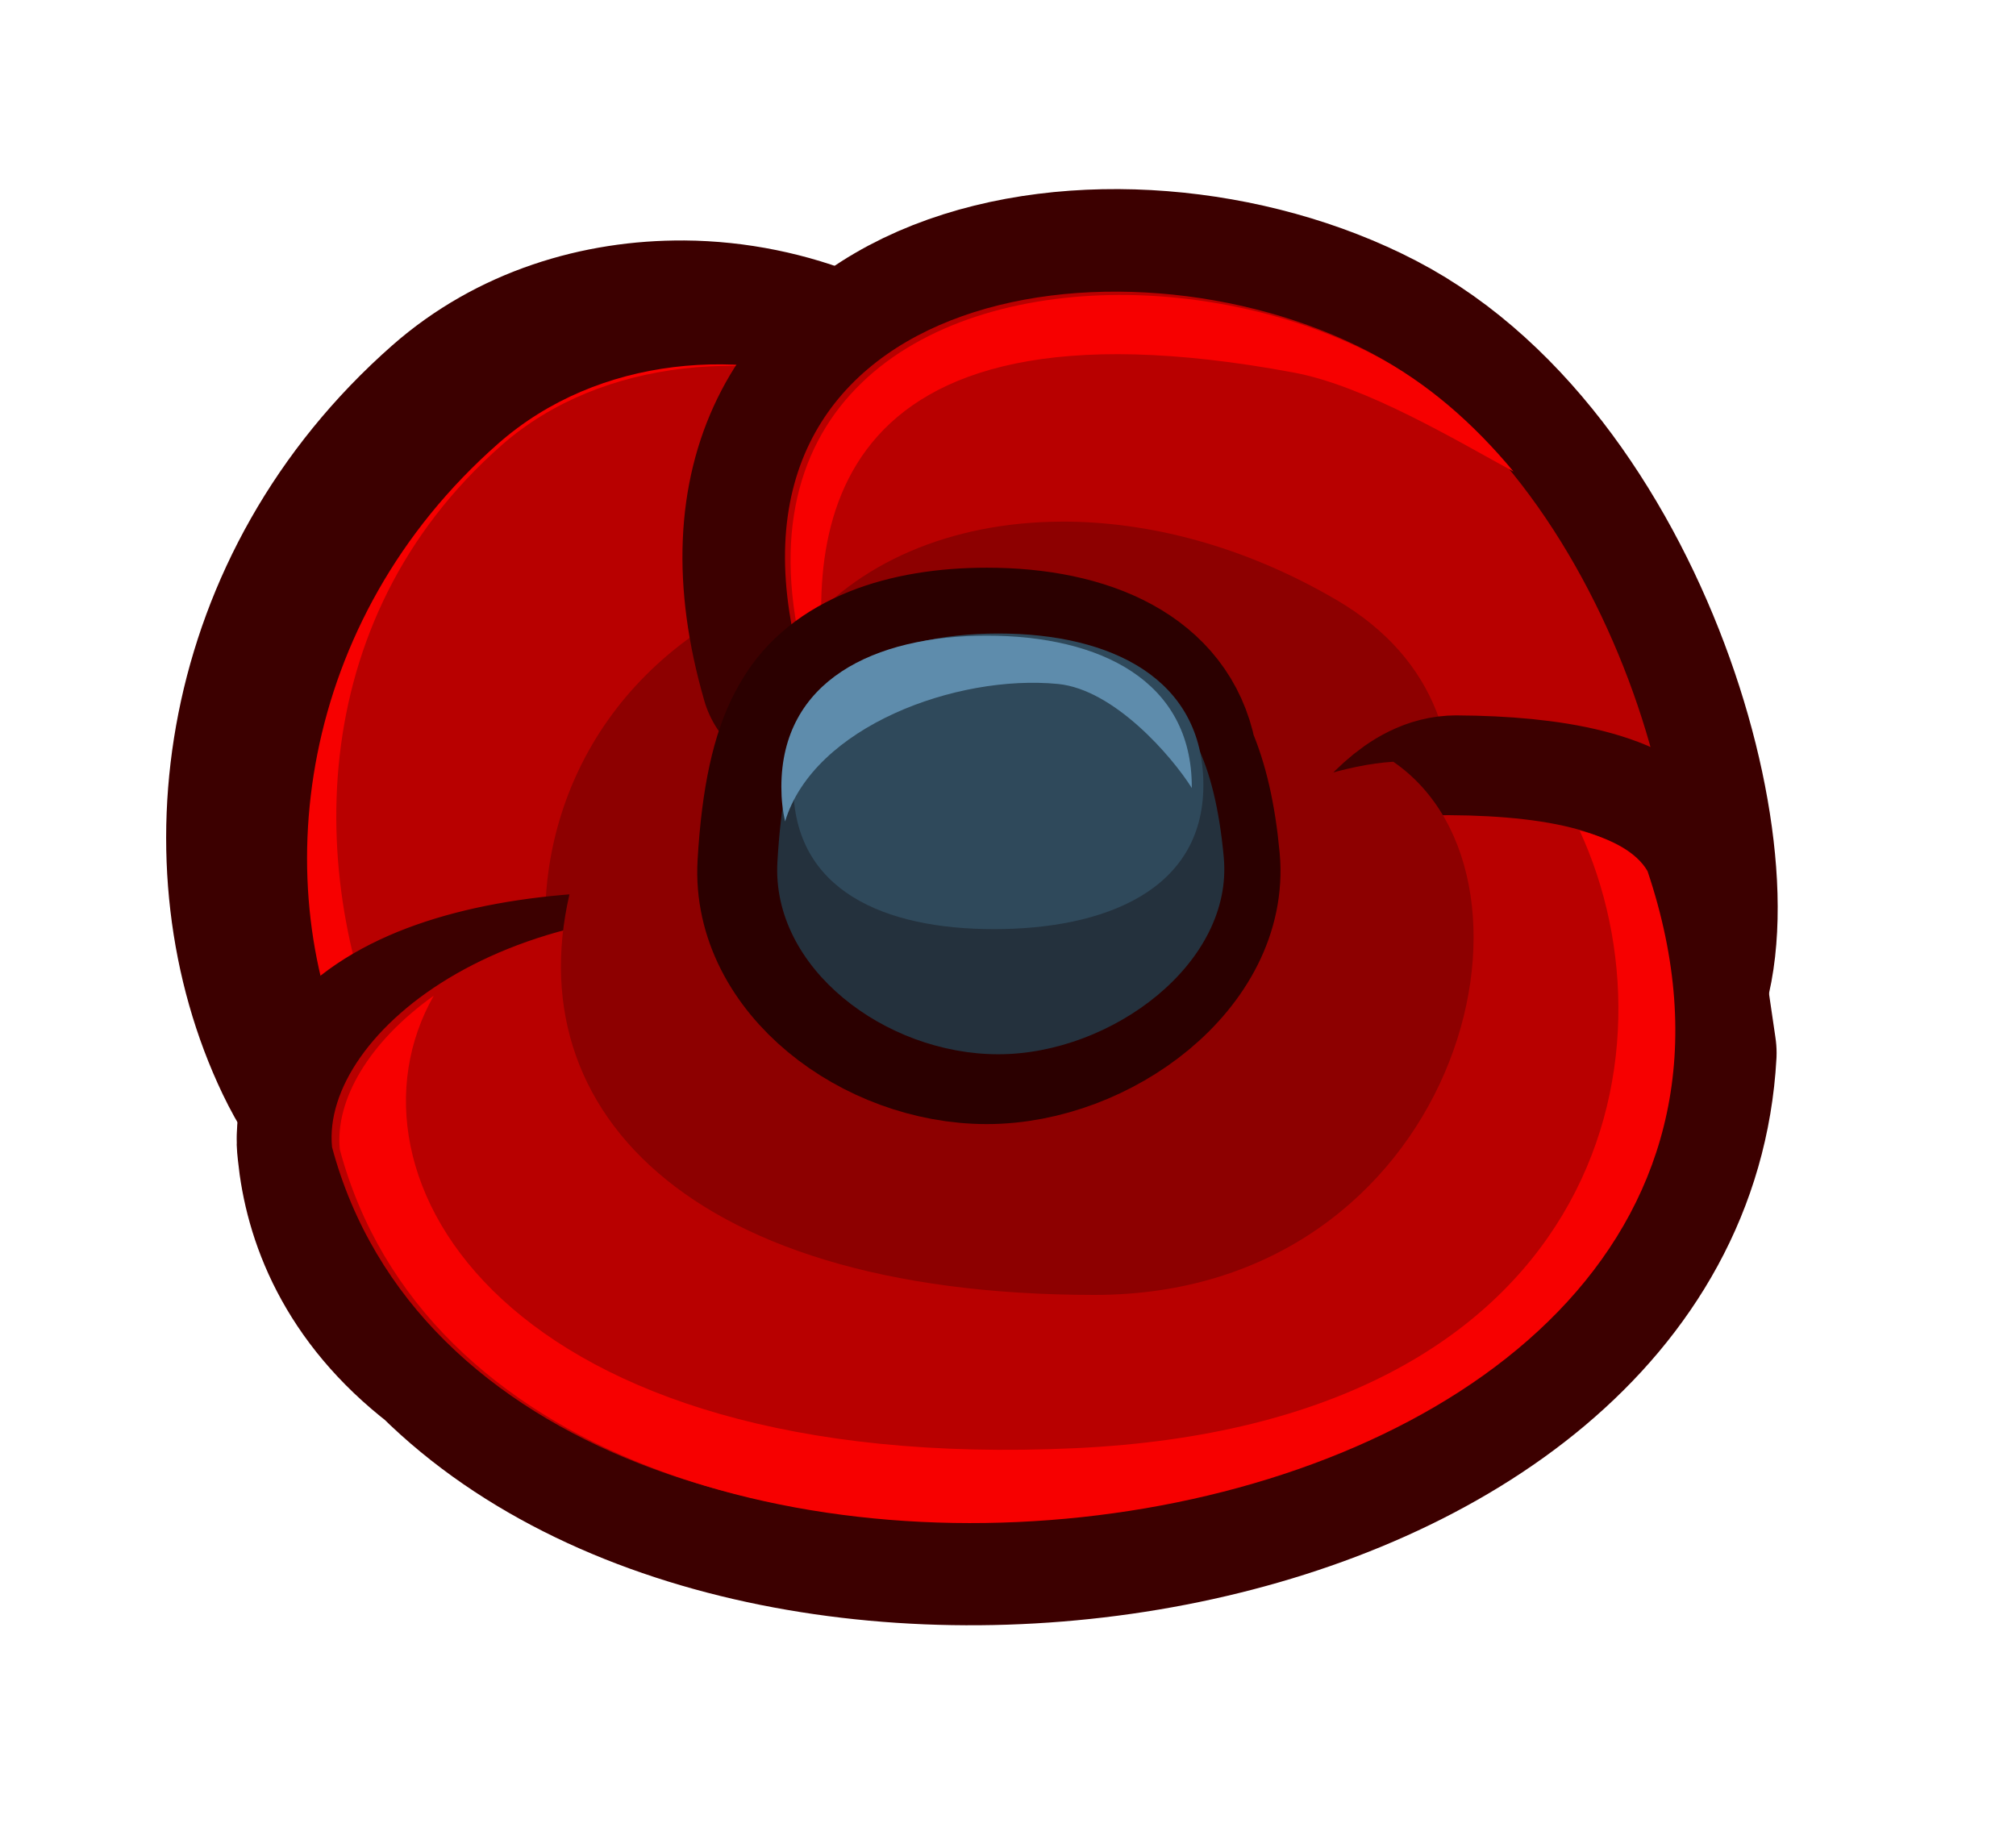 <?xml version="1.0" encoding="UTF-8" standalone="no"?><!-- Created with Inkscape (http://www.inkscape.org/) --><svg xmlns:dc="http://purl.org/dc/elements/1.1/" xmlns:cc="http://creativecommons.org/ns#" xmlns:rdf="http://www.w3.org/1999/02/22-rdf-syntax-ns#" xmlns:svg="http://www.w3.org/2000/svg" xmlns="http://www.w3.org/2000/svg" xmlns:sodipodi="http://sodipodi.sourceforge.net/DTD/sodipodi-0.dtd" xmlns:inkscape="http://www.inkscape.org/namespaces/inkscape" width="78.766" height="72.051" viewBox="0 0 20.84 19.063" version="1.1" id="svg23489" inkscape:version="0.48.5 r10040" sodipodi:docname="tulip_flower_head.svg">
  <defs id="defs23483">
    <clipPath clipPathUnits="userSpaceOnUse" id="clipPath22932">
      <path style="opacity: 0.398; color: rgb(0, 0, 0); fill: none; fill-opacity: 1; fill-rule: nonzero; stroke: none; stroke-width: 0; marker: none; visibility: visible; display: inline; overflow: visible;" d="m 544.302,181.89 c 0.286,0.592 2.599,1.158 3.742,0.158 0.98,2.777 16.865,0 16.865,0 l 0,-16.172 -30.553,0 0,15.421 c 0,0 6.658,3.493 9.946,0.593 z" id="path22934" inkscape:connector-curvature="0" sodipodi:nodetypes="ccccccc"/>
    </clipPath>
    <clipPath clipPathUnits="userSpaceOnUse" id="clipPath22874">
      <path style="opacity: 0.398; color: rgb(0, 0, 0); fill: none; fill-opacity: 1; fill-rule: nonzero; stroke: none; stroke-width: 0; marker: none; visibility: visible; display: inline; overflow: visible;" d="m 507.964,172.041 c 5.636,4.145 4.409,7.038 4.245,7.426 -0.163,0.388 -0.454,0.846 -0.555,0.759 0,0 -0.231,1.394 -0.967,1.524 0,0 0.728,2.053 -3.233,2.911 -3.961,0.858 -12.088,-2.45 -11.762,-7.8 0.327,-5.35 9.005,-7.351 12.272,-4.819 z" id="path22876" inkscape:connector-curvature="0" sodipodi:nodetypes="csccssc"/>
    </clipPath>
    <clipPath clipPathUnits="userSpaceOnUse" id="clipPath22894">
      <path style="opacity: 0.398; color: rgb(0, 0, 0); fill: none; fill-opacity: 1; fill-rule: nonzero; stroke: none; stroke-width: 0; marker: none; visibility: visible; display: inline; overflow: visible;" d="m 519.134,181.843 c 1.53,1.079 2.218,-0.857 2.001,-1.062 0.082,0.041 1.96,0.653 4.329,-2.859 2.369,-3.512 0,-9.965 -8.005,-11.966 -8.005,-2.001 -11.272,3.471 -11.476,10.169 -0.204,6.698 5.758,9.271 9.761,9.72 4.002,0.449 3.39,-4.002 3.39,-4.002 z" id="path22896" inkscape:connector-curvature="0" sodipodi:nodetypes="ccssssc"/>
    </clipPath>
    <clipPath clipPathUnits="userSpaceOnUse" id="clipPath23263">
      <path style="opacity: 0.398; color: rgb(0, 0, 0); fill: none; fill-opacity: 1; fill-rule: nonzero; stroke: none; stroke-width: 0; marker: none; visibility: visible; display: inline; overflow: visible;" d="m 507.964,172.041 c 5.636,4.145 4.409,7.038 4.245,7.426 -0.163,0.388 -0.454,0.846 -0.555,0.759 0,0 -0.231,1.394 -0.967,1.524 0,0 0.728,2.053 -3.233,2.911 -3.961,0.858 -12.088,-2.45 -11.762,-7.8 0.327,-5.35 9.005,-7.351 12.272,-4.819 z" id="path23265" inkscape:connector-curvature="0" sodipodi:nodetypes="csccssc"/>
    </clipPath>
    <clipPath clipPathUnits="userSpaceOnUse" id="clipPath22907">
      <path style="opacity: 0.398; color: rgb(0, 0, 0); fill: none; fill-opacity: 1; fill-rule: nonzero; stroke: none; stroke-width: 0; marker: none; visibility: visible; display: inline; overflow: visible;" d="m 525.586,181.985 c 0.895,0.982 2.407,0.642 3.043,0.123 0.161,0.726 12.14,0.235 11.905,0 -0.235,-0.235 4.098,-23.832 0,-26.199 -4.098,-2.366 -15.111,0 -21.318,0 -6.208,0 -9.489,8.762 -8.084,14.003 1.404,5.241 4.818,7.158 7.007,9.979 2.189,2.821 7.449,2.094 7.449,2.094 z" id="path22909" inkscape:connector-curvature="0" sodipodi:nodetypes="ccsssssc"/>
    </clipPath>
    <clipPath clipPathUnits="userSpaceOnUse" id="clipPath23269">
      <path style="opacity: 0.398; color: rgb(0, 0, 0); fill: none; fill-opacity: 1; fill-rule: nonzero; stroke: none; stroke-width: 0; marker: none; visibility: visible; display: inline; overflow: visible;" d="m 525.586,181.985 c 0.895,0.982 2.407,0.642 3.043,0.123 0.161,0.726 12.14,0.235 11.905,0 -0.235,-0.235 4.098,-23.832 0,-26.199 -4.098,-2.366 -15.111,0 -21.318,0 -6.208,0 -9.489,8.762 -8.084,14.003 1.404,5.241 4.818,7.158 7.007,9.979 2.189,2.821 7.449,2.094 7.449,2.094 z" id="path23271" inkscape:connector-curvature="0" sodipodi:nodetypes="ccsssssc"/>
    </clipPath>
    <clipPath clipPathUnits="userSpaceOnUse" id="clipPath23273">
      <path style="opacity: 0.398; color: rgb(0, 0, 0); fill: none; fill-opacity: 1; fill-rule: nonzero; stroke: none; stroke-width: 0; marker: none; visibility: visible; display: inline; overflow: visible;" d="m 507.964,172.041 c 5.636,4.145 4.409,7.038 4.245,7.426 -0.163,0.388 -0.454,0.846 -0.555,0.759 0,0 -0.231,1.394 -0.967,1.524 0,0 0.728,2.053 -3.233,2.911 -3.961,0.858 -12.088,-2.45 -11.762,-7.8 0.327,-5.35 9.005,-7.351 12.272,-4.819 z" id="path23275" inkscape:connector-curvature="0" sodipodi:nodetypes="csccssc"/>
    </clipPath>
    <clipPath clipPathUnits="userSpaceOnUse" id="clipPath23277">
      <path style="opacity: 0.398; color: rgb(0, 0, 0); fill: none; fill-opacity: 1; fill-rule: nonzero; stroke: none; stroke-width: 0; marker: none; visibility: visible; display: inline; overflow: visible;" d="m 519.134,181.843 c 1.53,1.079 2.218,-0.857 2.001,-1.062 0.082,0.041 1.96,0.653 4.329,-2.859 2.369,-3.512 0,-9.965 -8.005,-11.966 -8.005,-2.001 -11.272,3.471 -11.476,10.169 -0.204,6.698 5.758,9.271 9.761,9.72 4.002,0.449 3.39,-4.002 3.39,-4.002 z" id="path23279" inkscape:connector-curvature="0" sodipodi:nodetypes="ccssssc"/>
    </clipPath>
    <clipPath clipPathUnits="userSpaceOnUse" id="clipPath23281">
      <path style="opacity: 0.398; color: rgb(0, 0, 0); fill: none; fill-opacity: 1; fill-rule: nonzero; stroke: none; stroke-width: 0; marker: none; visibility: visible; display: inline; overflow: visible;" d="m 525.586,181.985 c 0.895,0.982 2.407,0.642 3.043,0.123 0.161,0.726 12.14,0.235 11.905,0 -0.235,-0.235 4.098,-23.832 0,-26.199 -4.098,-2.366 -15.111,0 -21.318,0 -6.208,0 -9.489,8.762 -8.084,14.003 1.404,5.241 4.818,7.158 7.007,9.979 2.189,2.821 7.449,2.094 7.449,2.094 z" id="path23283" inkscape:connector-curvature="0" sodipodi:nodetypes="ccsssssc"/>
    </clipPath>
    <clipPath clipPathUnits="userSpaceOnUse" id="clipPath23285">
      <path style="opacity: 0.398; color: rgb(0, 0, 0); fill: none; fill-opacity: 1; fill-rule: nonzero; stroke: none; stroke-width: 0; marker: none; visibility: visible; display: inline; overflow: visible;" d="m 544.302,181.89 c 0.286,0.592 2.599,1.158 3.742,0.158 0.98,2.777 16.865,0 16.865,0 l 0,-16.172 -30.553,0 0,15.421 c 0,0 6.658,3.493 9.946,0.593 z" id="path23287" inkscape:connector-curvature="0" sodipodi:nodetypes="ccccccc"/>
    </clipPath>
    <clipPath clipPathUnits="userSpaceOnUse" id="clipPath23289">
      <path style="opacity: 0.398; color: rgb(0, 0, 0); fill: none; fill-opacity: 1; fill-rule: nonzero; stroke: none; stroke-width: 0; marker: none; visibility: visible; display: inline; overflow: visible;" d="m 507.964,172.041 c 5.636,4.145 4.409,7.038 4.245,7.426 -0.163,0.388 -0.454,0.846 -0.555,0.759 0,0 -0.231,1.394 -0.967,1.524 0,0 0.728,2.053 -3.233,2.911 -3.961,0.858 -12.088,-2.45 -11.762,-7.8 0.327,-5.35 9.005,-7.351 12.272,-4.819 z" id="path23291" inkscape:connector-curvature="0" sodipodi:nodetypes="csccssc"/>
    </clipPath>
    <clipPath clipPathUnits="userSpaceOnUse" id="clipPath22919">
      <path style="opacity: 0.398; color: rgb(0, 0, 0); fill: none; fill-opacity: 1; fill-rule: nonzero; stroke: none; stroke-width: 0; marker: none; visibility: visible; display: inline; overflow: visible;" d="m 533.244,180.679 c -0.163,1.164 0.51,2.001 2.001,1.205 -1.743,1.502 -0.716,1.262 1.421,3.052 2.137,1.79 11.493,0.982 12.129,0.52 0.635,-0.462 8.028,-6.411 8.086,-8.663 0.058,-2.252 -1.906,-15.017 -5.198,-17.789 -3.292,-2.772 -16.46,-0.578 -19.752,-0.058 -3.292,0.52 -10.165,5.718 -9.934,5.776 0.231,0.058 2.83,15.421 2.772,15.652 -0.058,0.231 2.426,4.158 2.83,3.927 0.404,-0.231 3.951,-3.172 3.951,-3.172 0,0 1.592,0.899 1.694,-0.449 z" id="path22921" inkscape:connector-curvature="0" sodipodi:nodetypes="ccsssssssscc"/>
    </clipPath>
    <clipPath clipPathUnits="userSpaceOnUse" id="clipPath23295">
      <path style="opacity: 0.398; color: rgb(0, 0, 0); fill: none; fill-opacity: 1; fill-rule: nonzero; stroke: none; stroke-width: 0; marker: none; visibility: visible; display: inline; overflow: visible;" d="m 525.586,181.985 c 0.895,0.982 2.407,0.642 3.043,0.123 0.161,0.726 12.14,0.235 11.905,0 -0.235,-0.235 4.098,-23.832 0,-26.199 -4.098,-2.366 -15.111,0 -21.318,0 -6.208,0 -9.489,8.762 -8.084,14.003 1.404,5.241 4.818,7.158 7.007,9.979 2.189,2.821 7.449,2.094 7.449,2.094 z" id="path23297" inkscape:connector-curvature="0" sodipodi:nodetypes="ccsssssc"/>
    </clipPath>
    <clipPath clipPathUnits="userSpaceOnUse" id="clipPath23299">
      <path style="opacity: 0.398; color: rgb(0, 0, 0); fill: none; fill-opacity: 1; fill-rule: nonzero; stroke: none; stroke-width: 0; marker: none; visibility: visible; display: inline; overflow: visible;" d="m 525.586,181.985 c 0.895,0.982 2.407,0.642 3.043,0.123 0.161,0.726 12.14,0.235 11.905,0 -0.235,-0.235 4.098,-23.832 0,-26.199 -4.098,-2.366 -15.111,0 -21.318,0 -6.208,0 -9.489,8.762 -8.084,14.003 1.404,5.241 4.818,7.158 7.007,9.979 2.189,2.821 7.449,2.094 7.449,2.094 z" id="path23301" inkscape:connector-curvature="0" sodipodi:nodetypes="ccsssssc"/>
    </clipPath>
  </defs>
  <sodipodi:namedview id="base" pagecolor="#7d848b" bordercolor="#666666" borderopacity="1.0" inkscape:pageopacity="0" inkscape:pageshadow="2" inkscape:zoom="1.7872445" inkscape:cx="-12.739083" inkscape:cy="130.06918" inkscape:document-units="px" inkscape:current-layer="layer1" showgrid="false" inkscape:pagecheckerboard="false" showborder="true" units="px" inkscape:window-width="1920" inkscape:window-height="1017" inkscape:window-x="-8" inkscape:window-y="-8" inkscape:window-maximized="1" inkscape:showpageshadow="false" guidetolerance="28" fit-margin-top="8" fit-margin-left="8" fit-margin-right="8" fit-margin-bottom="8">
    <inkscape:grid type="xygrid" id="grid24034" spacingx="1px" spacingy="1px" empspacing="8" visible="true" enabled="true" snapvisiblegridlinesonly="true" originx="-310.559px" originy="530.434px"/>
  </sodipodi:namedview>
  <g inkscape:label="Layer 1" inkscape:groupmode="layer" id="layer1" transform="translate(-82.169,-418.28)">
    <g id="g11265" transform="matrix(0.832,0,0,0.832,90.783,571.011)">
      <g transform="matrix(0.744,0,0,0.744,57.125,-80.627)" id="g11142">
        <path id="path11124" transform="matrix(0.265,0,0,0.265,320.746,93.325)" d="m -1509.531,-852.688 c -5.032,-0.036 -10.132,1.514 -14.094,5 -12.676,11.155 -14.703,27.9 -9.125,39.562 2.897,6.057 7.7,8.546 12.438,9.125 5.818,2.783 12.686,1.435 16.406,-0.594 5.578,-3.042 15.739,-10.641 18.781,-16.219 3.042,-5.578 0,-15.719 0,-15.719 2.158,-10.483 -5.99,-17.772 -15.562,-19.375 -2.743,-1.127 -5.777,-1.759 -8.844,-1.781 z" style="color: rgb(0, 0, 0); fill: none; fill-opacity: 1; fill-rule: nonzero; stroke: rgb(60, 0, 0); stroke-width: 12.921; stroke-linecap: round; stroke-linejoin: round; stroke-miterlimit: 4; stroke-opacity: 1; stroke-dasharray: none; stroke-dashoffset: 37.6; marker: none; visibility: visible; display: inline; overflow: visible;" inkscape:connector-curvature="0"/>
        <g id="g11148">
          <path inkscape:connector-curvature="0" id="path11156" d="m -73.524,-127.065 c 0.939,-4.561 -5.5,-6.842 -8.854,-3.891 -3.354,2.951 -3.891,7.379 -2.415,10.464 1.476,3.086 4.83,2.683 6.305,1.878 1.476,-0.805 4.159,-2.817 4.964,-4.293 0.805,-1.476 0,-4.159 0,-4.159 z" style="color: rgb(0, 0, 0); fill: rgb(247, 0, 0); fill-opacity: 1; fill-rule: nonzero; stroke: none; stroke-width: 0; marker: none; visibility: visible; display: inline; overflow: visible;"/>
          <path sodipodi:nodetypes="cssssc" transform="matrix(0.265,0,0,0.265,320.082,94.084)" style="color: rgb(0, 0, 0); fill: rgb(184, 0, 0); fill-opacity: 1; fill-rule: nonzero; stroke: none; stroke-width: 0; marker: none; visibility: visible; display: inline; overflow: visible;" d="m -1482.626,-834.402 c 3.549,-17.24 -23.199,-25.86 -35.875,-14.705 -12.676,11.155 -12.295,27.888 -6.717,39.55 5.578,11.662 18.254,10.141 23.832,7.099 5.578,-3.042 15.719,-10.648 18.761,-16.226 3.042,-5.578 0,-15.719 0,-15.719 z" id="path11126" inkscape:connector-curvature="0"/>
        </g>
        <g id="g11151">
          <path sodipodi:nodetypes="scccsccs" id="path11153" transform="matrix(0.265,0,0,0.265,320.746,93.325)" d="m -1490.5,-839.688 c -31.701,0.847 -33.59,31.396 -18.969,39.844 1.047,0.605 2.158,1.012 3.281,1.281 0.853,-0.302 7.875,4.155 8.547,3.788 5.578,-3.042 9.473,-15.461 12.516,-21.038 3.042,-5.578 0,-15.719 0,-15.719 0.608,-2.952 0.36,-5.641 -0.469,-8.031 -1.71,-0.109 -3.343,-0.167 -4.906,-0.125 z" style="color: rgb(0, 0, 0); fill: rgb(141, 0, 0); fill-opacity: 1; fill-rule: nonzero; stroke: none; stroke-width: 0; marker: none; visibility: visible; display: inline; overflow: visible;" inkscape:connector-curvature="0"/>
        </g>
      </g>
      <g transform="matrix(0.655,0,0,0.655,50.292,-92.531)" id="g11170">
        <path style="color: rgb(0, 0, 0); fill: rgb(247, 0, 0); fill-opacity: 1; fill-rule: nonzero; stroke: rgb(60, 0, 0); stroke-width: 14.682; stroke-linecap: round; stroke-linejoin: round; stroke-miterlimit: 4; stroke-opacity: 1; stroke-dasharray: none; stroke-dashoffset: 37.6; marker: none; visibility: visible; display: inline; overflow: visible;" d="m -1499.778,-831.404 c -7.888,-27.249 22.588,-32.269 40.515,-22.947 17.927,9.322 25.815,39.798 20.078,47.686 -5.737,7.888 -24.022,14.342 -36.213,0.717 -12.19,-13.625 -24.381,-25.456 -24.381,-25.456 z" id="path11166" inkscape:connector-curvature="0" transform="matrix(0.265,0,0,0.265,320.082,94.084)"/>
        <path transform="matrix(0.265,0,0,0.265,320.082,94.084)" inkscape:connector-curvature="0" id="path11168" d="m -1499.778,-831.404 c -7.888,-27.249 22.588,-32.269 40.515,-22.947 17.927,9.322 25.815,39.798 20.078,47.686 -5.737,7.888 -24.022,14.342 -36.213,0.717 -12.19,-13.625 -24.381,-25.456 -24.381,-25.456 z" style="color: rgb(0, 0, 0); fill: rgb(184, 0, 0); fill-opacity: 1; fill-rule: nonzero; stroke: none; stroke-width: 0; marker: none; visibility: visible; display: inline; overflow: visible;"/>
        <path sodipodi:nodetypes="sccscss" id="path11190" transform="matrix(0.301,0,0,0.301,374.914,124.233)" d="m -1483.219,-855.906 c -12.583,0.249 -23.772,7.483 -19,23.969 0,0 0.694,0.672 1.281,1.25 -1.577,-9.702 -0.911,-25.976 29.313,-20.334 4.51,0.842 10.228,4.268 13.843,6.24 -2.514,-3.03 -5.45,-5.612 -8.781,-7.344 -4.93,-2.564 -10.937,-3.894 -16.656,-3.781 z" style="color: rgb(0, 0, 0); fill: rgb(247, 0, 0); fill-opacity: 1; fill-rule: nonzero; stroke: none; stroke-width: 0; marker: none; visibility: visible; display: inline; overflow: visible;" inkscape:connector-curvature="0"/>
        <path id="path11195" transform="matrix(0.301,0,0,0.301,374.914,124.233)" d="m -1486.312,-841.625 c -6.929,0.032 -12.932,2.602 -16.5,7.125 0.167,0.832 0.338,1.677 0.594,2.562 0,0 10.741,10.416 21.469,22.406 2.564,2.866 5.422,4.71 8.375,5.781 10.17,-9.072 16.258,-25.433 3.438,-32.938 -5.847,-3.423 -11.894,-4.963 -17.375,-4.938 z" style="color: rgb(0, 0, 0); fill: rgb(141, 0, 0); fill-opacity: 1; fill-rule: nonzero; stroke: none; stroke-width: 0; marker: none; visibility: visible; display: inline; overflow: visible;" inkscape:connector-curvature="0"/>
      </g>
      <g transform="matrix(0.744,0,0,0.744,57.619,-81.192)" id="g11183">
        <path style="color: rgb(0, 0, 0); fill: rgb(184, 0, 0); fill-opacity: 1; fill-rule: nonzero; stroke: rgb(60, 0, 0); stroke-width: 9.612; stroke-linejoin: round; stroke-miterlimit: 4; stroke-opacity: 1; stroke-dasharray: none; marker: none; visibility: visible; display: inline; overflow: visible;" d="m -1447.281,-882.469 c -5.564,-0.031 -10.427,23.784 -16.375,2.219 -1.997,-7.241 -13.344,6.713 -13.344,6.713 -13.643,-2.059 -22.561,0.79 -22.688,6.069 -6e-4,0.01 5e-4,0.021 0,0.031 -2e-4,0.01 10e-5,0.021 0,0.031 -0.01,0.166 0.016,0.343 0.031,0.5 0.27,2.696 1.487,6.142 5.281,9.062 0.011,0.011 0.021,0.021 0.031,0.031 15.616,15.453 56.037,8.896 57.281,-13.625 l -1.25,-8.531 c -1.032,-1.788 -4.641,-2.476 -8.969,-2.5 z" transform="matrix(0.356,0,0,0.356,448.192,190.212)" id="path11181" inkscape:connector-curvature="0" sodipodi:nodetypes="cscccccccccsc"/>
        <path style="color: rgb(0, 0, 0); fill: rgb(184, 0, 0); fill-opacity: 1; fill-rule: nonzero; stroke: none; stroke-width: 0; marker: none; visibility: visible; display: inline; overflow: visible;" d="m -1501.213,-816.345 c -19.003,-2.868 -31.193,7.171 -30.476,14.342 10.405,38.832 97.564,27.341 82.465,-17.569 -3.172,-5.493 -24.381,-3.227 -34.062,-0.359 -9.681,2.868 -17.927,3.585 -17.927,3.585 z" id="path11174" inkscape:connector-curvature="0" transform="matrix(0.265,0,0,0.265,320.082,94.084)" sodipodi:nodetypes="cccsc"/>
        <path sodipodi:nodetypes="csccsc" inkscape:connector-curvature="0" id="path11200" transform="matrix(0.265,0,0,0.265,320.082,94.084)" d="m -1464.809,-826.293 c -5.895,0.338 -14.333,5.129 -18.472,6.356 -9.681,2.868 -17.938,3.594 -17.938,3.594 -3.822,-0.577 -11.71,-3.994 -14.931,-3.655 -4.808,14.653 5.925,27.308 32.525,27.308 22.83,0 29.701,-26.121 18.817,-33.602 z" style="color: rgb(0, 0, 0); fill: rgb(141, 0, 0); fill-opacity: 1; fill-rule: nonzero; stroke: none; stroke-width: 0; marker: none; visibility: visible; display: inline; overflow: visible;"/>
        <path sodipodi:nodetypes="cscccc" style="color: rgb(0, 0, 0); fill: rgb(247, 0, 0); fill-opacity: 1; fill-rule: nonzero; stroke: none; stroke-width: 0; marker: none; visibility: visible; display: inline; overflow: visible;" d="m -1441.5,-881.875 c 4.894,10.587 0.857,27.834 -23.643,28.979 -26.768,1.251 -34.916,-12.779 -30.107,-21.229 -3.039,2.164 -4.639,4.894 -4.406,7.219 7.741,28.888 72.576,20.347 61.344,-13.062 -0.508,-0.879 -1.657,-1.508 -3.188,-1.906 z" transform="matrix(0.356,0,0,0.356,448.192,190.212)" id="path11230" inkscape:connector-curvature="0"/>
      </g>
      <g transform="matrix(0.593,0,0,0.593,46.208,-100.318)" id="g11138">
        <path style="color: rgb(0, 0, 0); fill: rgb(13, 33, 47); fill-opacity: 1; fill-rule: nonzero; stroke: rgb(43, 0, 0); stroke-width: 8; stroke-linecap: round; stroke-linejoin: round; stroke-opacity: 1; marker: none; visibility: visible; display: inline; overflow: visible;" d="m -1468.812,-891.25 c -4.902,0 -9.11,1.44 -11,4.688 -0.094,0.162 -0.199,0.329 -0.281,0.5 -0.91,1.724 -1.522,4.312 -1.75,8.25 -0.36,6.239 6.365,11.312 13.031,11.312 6.667,0 13.823,-5.37 13.25,-11.594 -0.241,-2.614 -0.718,-4.569 -1.375,-6.094 -0.973,-4.932 -5.907,-7.062 -11.875,-7.062 z" transform="matrix(0.356,0,0,0.356,448.192,190.212)" id="path11233" inkscape:connector-curvature="0"/>
        <path transform="matrix(0.229,0,0,0.265,267.379,95.425)" style="color: rgb(0, 0, 0); fill: rgb(36, 49, 61); fill-opacity: 1; fill-rule: nonzero; stroke: none; stroke-width: 0; marker: none; visibility: visible; display: inline; overflow: visible;" d="m -1472.14,-822.084 c 0.891,8.366 -10.265,15.57 -20.627,15.57 -10.361,0 -20.772,-6.824 -20.212,-15.212 1.244,-18.62 9.851,-15.212 20.212,-15.212 10.361,0 18.968,-0.719 20.627,14.853 z" id="path11134" inkscape:connector-curvature="0" sodipodi:nodetypes="sssss"/>
        <path transform="matrix(0.229,0,0,0.265,267.379,93.815)" style="color: rgb(0, 0, 0); fill: rgb(47, 73, 91); fill-opacity: 1; fill-rule: nonzero; stroke: none; stroke-width: 0; marker: none; visibility: visible; display: inline; overflow: visible;" d="m -1474.006,-821.725 c 0,8.401 -9.188,11.392 -19.155,11.392 -9.967,0 -18.367,-2.991 -18.367,-11.392 0,-8.401 8.4,-11.985 18.761,-11.985 10.361,0 18.761,3.584 18.761,11.985 z" id="path11132" inkscape:connector-curvature="0" sodipodi:nodetypes="sssss"/>
        <path style="color: rgb(0, 0, 0); fill: rgb(94, 140, 172); fill-opacity: 1; fill-rule: nonzero; stroke: none; stroke-width: 0; marker: none; visibility: visible; display: inline; overflow: visible;" d="m -1468.812,-891.25 c -6.667,0 -12.094,2.656 -12.094,8.906 0,0.733 0.077,1.406 0.219,2.031 1.69,-5.584 10.095,-8.675 16.062,-8.094 3.31,0.323 6.712,4.269 7.875,6.125 10e-5,-0.021 0,-0.041 0,-0.062 0,-6.25 -5.396,-8.906 -12.062,-8.906 z" transform="matrix(0.356,0,0,0.356,448.192,190.212)" id="path11240" inkscape:connector-curvature="0" sodipodi:nodetypes="sscacss"/>
      </g>
    </g>
  </g>
</svg>